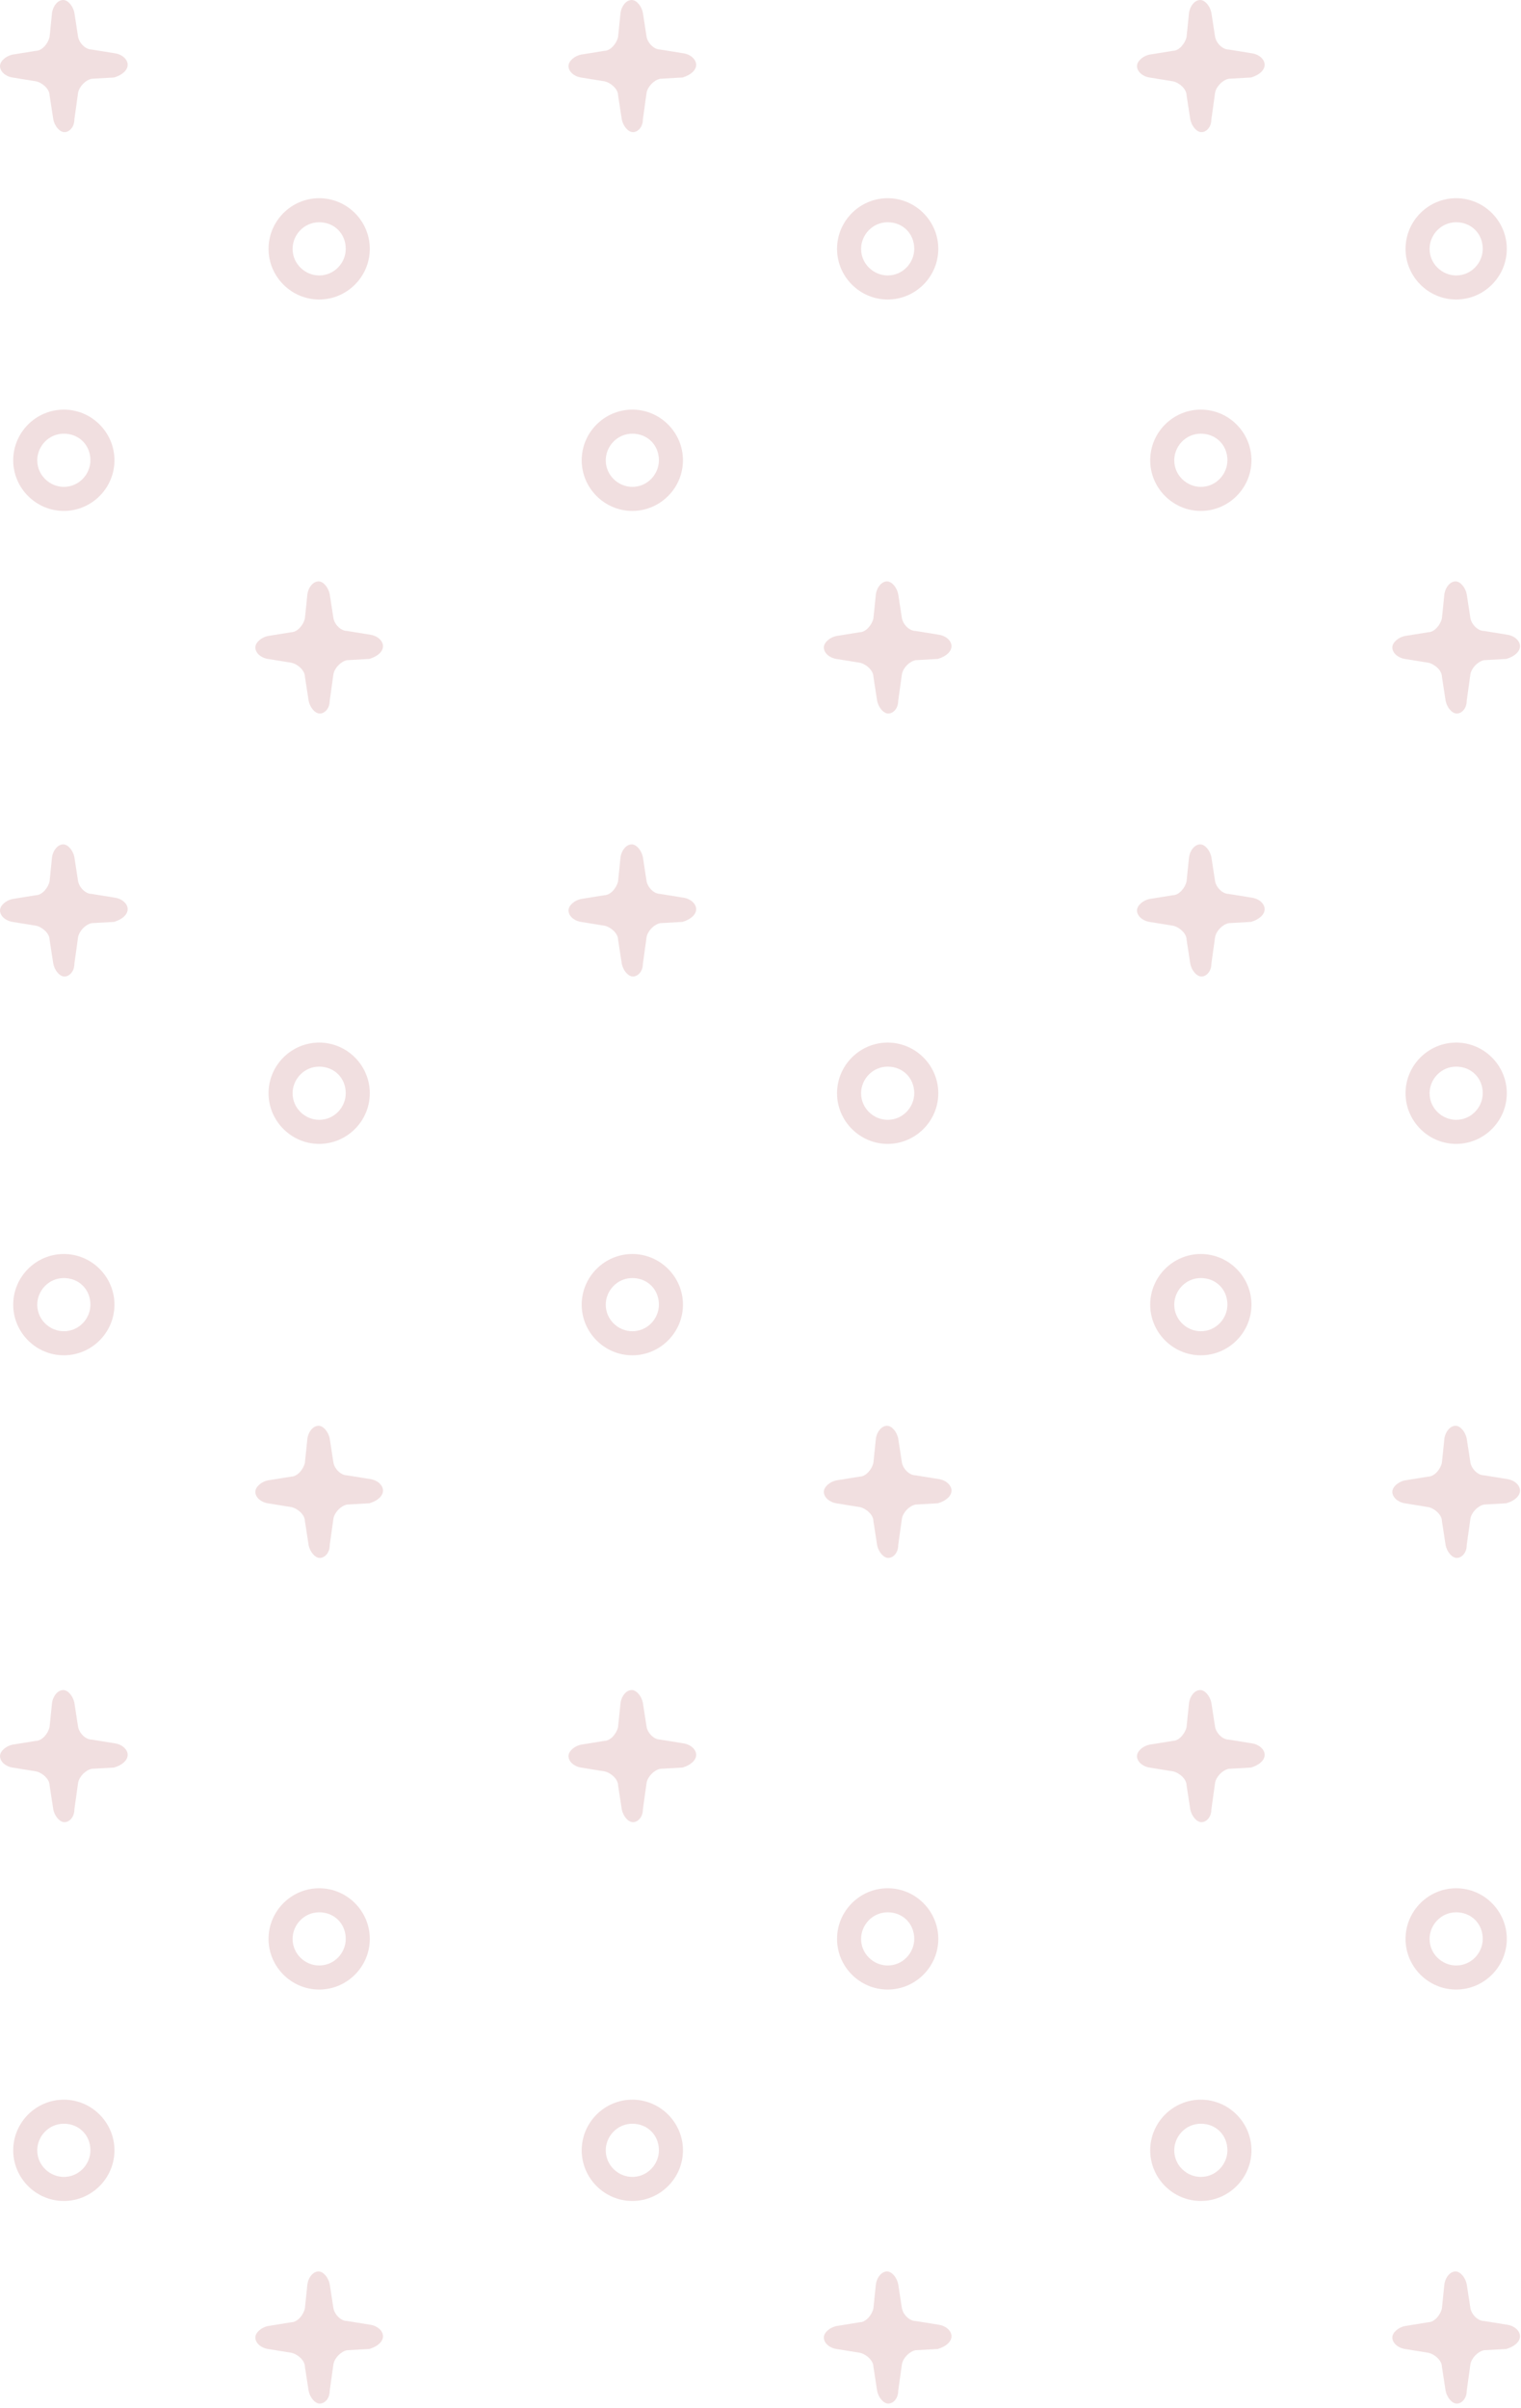 <svg width="328" height="519" viewBox="0 0 328 519" fill="none" xmlns="http://www.w3.org/2000/svg">
<path d="M68.829 64.557C62.824 64.557 57.911 59.644 57.911 53.639C57.911 47.634 62.824 42.721 68.829 42.721C74.834 42.721 79.747 47.634 79.747 53.639C79.747 59.644 74.834 64.557 68.829 64.557ZM68.829 47.907C65.554 47.907 63.097 50.637 63.097 53.639C63.097 56.914 65.827 59.371 68.829 59.371C72.104 59.371 74.561 56.642 74.561 53.639C74.561 50.364 72.104 47.907 68.829 47.907Z" fill="#E4C0C3" fill-opacity="0.5"/>
<path d="M13.766 110.127C7.761 110.127 2.848 105.214 2.848 99.209C2.848 93.204 7.761 88.291 13.766 88.291C19.77 88.291 24.683 93.204 24.683 99.209C24.683 105.214 19.77 110.127 13.766 110.127ZM13.766 93.477C10.49 93.477 8.034 96.206 8.034 99.209C8.034 102.484 10.763 104.941 13.766 104.941C17.041 104.941 19.497 102.211 19.497 99.209C19.497 95.933 17.041 93.477 13.766 93.477Z" fill="#E4C0C3" fill-opacity="0.5"/>
<path d="M82.595 139.283C82.595 138.188 81.526 137.092 79.922 136.818L74.843 135.997C73.507 135.997 72.17 134.628 71.903 133.258L71.101 128.055C70.834 126.686 69.765 125.316 68.695 125.316C67.626 125.316 66.557 126.412 66.29 128.055L65.755 133.258C65.488 134.628 64.151 136.271 62.815 136.271L57.736 137.092C56.4 137.366 55.063 138.462 55.063 139.557C55.063 140.652 56.132 141.748 57.736 142.022L62.815 142.843C64.151 143.117 65.755 144.486 65.755 145.856L66.557 151.059C66.824 152.428 67.894 153.797 68.963 153.797C70.032 153.797 71.101 152.702 71.101 151.059L71.903 145.308C72.17 143.939 73.507 142.569 74.843 142.296L79.655 142.022C81.526 141.474 82.595 140.379 82.595 139.283Z" fill="#E4C0C3" fill-opacity="0.5"/>
<path d="M27.532 13.967C27.532 12.871 26.462 11.776 24.859 11.502L19.78 10.68C18.444 10.68 17.107 9.311 16.84 7.942L16.038 2.739C15.771 1.369 14.701 0 13.632 0C12.563 0 11.494 1.095 11.226 2.739L10.692 7.942C10.425 9.311 9.088 10.954 7.752 10.954L2.673 11.776C1.336 12.05 0 13.145 0 14.241C0 15.336 1.069 16.431 2.673 16.705L7.752 17.527C9.088 17.801 10.692 19.17 10.692 20.539L11.494 25.742C11.761 27.112 12.83 28.481 13.899 28.481C14.969 28.481 16.038 27.386 16.038 25.742L16.84 19.991C17.107 18.622 18.444 17.253 19.78 16.979L24.591 16.705C26.462 16.157 27.532 15.062 27.532 13.967Z" fill="#E4C0C3" fill-opacity="0.5"/>
<path d="M191.424 64.557C185.419 64.557 180.506 59.644 180.506 53.639C180.506 47.634 185.419 42.721 191.424 42.721C197.428 42.721 202.341 47.634 202.341 53.639C202.341 59.644 197.428 64.557 191.424 64.557ZM191.424 47.907C188.148 47.907 185.692 50.637 185.692 53.639C185.692 56.914 188.421 59.371 191.424 59.371C194.699 59.371 197.155 56.642 197.155 53.639C197.155 50.364 194.699 47.907 191.424 47.907Z" fill="#E4C0C3" fill-opacity="0.5"/>
<path d="M136.361 110.127C130.356 110.127 125.443 105.214 125.443 99.209C125.443 93.204 130.356 88.291 136.361 88.291C142.365 88.291 147.278 93.204 147.278 99.209C147.278 105.214 142.365 110.127 136.361 110.127ZM136.361 93.477C133.085 93.477 130.629 96.206 130.629 99.209C130.629 102.484 133.358 104.941 136.361 104.941C139.636 104.941 142.092 102.211 142.092 99.209C142.092 95.933 139.636 93.477 136.361 93.477Z" fill="#E4C0C3" fill-opacity="0.5"/>
<path d="M205.19 139.283C205.19 138.188 204.121 137.092 202.517 136.818L197.438 135.997C196.102 135.997 194.765 134.628 194.498 133.258L193.696 128.055C193.429 126.686 192.36 125.316 191.29 125.316C190.221 125.316 189.152 126.412 188.885 128.055L188.35 133.258C188.083 134.628 186.746 136.271 185.41 136.271L180.331 137.092C178.995 137.366 177.658 138.462 177.658 139.557C177.658 140.652 178.727 141.748 180.331 142.022L185.41 142.843C186.746 143.117 188.35 144.486 188.35 145.856L189.152 151.059C189.419 152.428 190.488 153.797 191.558 153.797C192.627 153.797 193.696 152.702 193.696 151.059L194.498 145.308C194.765 143.939 196.102 142.569 197.438 142.296L202.25 142.022C204.121 141.474 205.19 140.379 205.19 139.283Z" fill="#E4C0C3" fill-opacity="0.5"/>
<path d="M150.126 13.967C150.126 12.871 149.057 11.776 147.453 11.502L142.375 10.68C141.038 10.68 139.702 9.311 139.434 7.942L138.633 2.739C138.365 1.369 137.296 0 136.227 0C135.158 0 134.089 1.095 133.821 2.739L133.287 7.942C133.019 9.311 131.683 10.954 130.346 10.954L125.268 11.776C123.931 12.05 122.595 13.145 122.595 14.241C122.595 15.336 123.664 16.431 125.268 16.705L130.346 17.527C131.683 17.801 133.287 19.17 133.287 20.539L134.089 25.742C134.356 27.112 135.425 28.481 136.494 28.481C137.563 28.481 138.633 27.386 138.633 25.742L139.434 19.991C139.702 18.622 141.038 17.253 142.375 16.979L147.186 16.705C149.057 16.157 150.126 15.062 150.126 13.967Z" fill="#E4C0C3" fill-opacity="0.5"/>
<path d="M314.019 64.557C308.014 64.557 303.101 59.644 303.101 53.639C303.101 47.634 308.014 42.721 314.019 42.721C320.024 42.721 324.937 47.634 324.937 53.639C324.937 59.644 320.024 64.557 314.019 64.557ZM314.019 47.907C310.743 47.907 308.287 50.637 308.287 53.639C308.287 56.914 311.016 59.371 314.019 59.371C317.294 59.371 319.751 56.642 319.751 53.639C319.751 50.364 317.294 47.907 314.019 47.907Z" fill="#E4C0C3" fill-opacity="0.5"/>
<path d="M258.956 110.127C252.951 110.127 248.038 105.214 248.038 99.209C248.038 93.204 252.951 88.291 258.956 88.291C264.961 88.291 269.874 93.204 269.874 99.209C269.874 105.214 264.961 110.127 258.956 110.127ZM258.956 93.477C255.68 93.477 253.224 96.206 253.224 99.209C253.224 102.484 255.953 104.941 258.956 104.941C262.231 104.941 264.688 102.211 264.688 99.209C264.688 95.933 262.231 93.477 258.956 93.477Z" fill="#E4C0C3" fill-opacity="0.5"/>
<path d="M327.785 139.283C327.785 138.188 326.715 137.092 325.112 136.818L320.033 135.997C318.696 135.997 317.36 134.628 317.093 133.258L316.291 128.055C316.023 126.686 314.954 125.316 313.885 125.316C312.816 125.316 311.747 126.412 311.479 128.055L310.945 133.258C310.678 134.628 309.341 136.271 308.005 136.271L302.926 137.092C301.589 137.366 300.253 138.462 300.253 139.557C300.253 140.652 301.322 141.748 302.926 142.022L308.005 142.843C309.341 143.117 310.945 144.486 310.945 145.856L311.747 151.059C312.014 152.428 313.083 153.797 314.152 153.797C315.222 153.797 316.291 152.702 316.291 151.059L317.093 145.308C317.36 143.939 318.696 142.569 320.033 142.296L324.844 142.022C326.715 141.474 327.785 140.379 327.785 139.283Z" fill="#E4C0C3" fill-opacity="0.5"/>
<path d="M272.722 13.967C272.722 12.871 271.652 11.776 270.049 11.502L264.97 10.68C263.633 10.68 262.297 9.311 262.03 7.942L261.228 2.739C260.96 1.369 259.891 0 258.822 0C257.753 0 256.684 1.095 256.416 2.739L255.882 7.942C255.615 9.311 254.278 10.954 252.942 10.954L247.863 11.776C246.526 12.05 245.19 13.145 245.19 14.241C245.19 15.336 246.259 16.431 247.863 16.705L252.942 17.527C254.278 17.801 255.882 19.17 255.882 20.539L256.684 25.742C256.951 27.112 258.02 28.481 259.089 28.481C260.159 28.481 261.228 27.386 261.228 25.742L262.03 19.991C262.297 18.622 263.633 17.253 264.97 16.979L269.781 16.705C271.652 16.157 272.722 15.062 272.722 13.967Z" fill="#E4C0C3" fill-opacity="0.5"/>
<path d="M68.829 246.557C62.824 246.557 57.911 241.644 57.911 235.639C57.911 229.634 62.824 224.721 68.829 224.721C74.834 224.721 79.747 229.634 79.747 235.639C79.747 241.644 74.834 246.557 68.829 246.557ZM68.829 229.907C65.554 229.907 63.097 232.637 63.097 235.639C63.097 238.914 65.827 241.371 68.829 241.371C72.104 241.371 74.561 238.642 74.561 235.639C74.561 232.364 72.104 229.907 68.829 229.907Z" fill="#E4C0C3" fill-opacity="0.5"/>
<path d="M13.766 292.127C7.761 292.127 2.848 287.214 2.848 281.209C2.848 275.204 7.761 270.291 13.766 270.291C19.77 270.291 24.683 275.204 24.683 281.209C24.683 287.214 19.77 292.127 13.766 292.127ZM13.766 275.477C10.49 275.477 8.034 278.206 8.034 281.209C8.034 284.484 10.763 286.941 13.766 286.941C17.041 286.941 19.497 284.211 19.497 281.209C19.497 277.933 17.041 275.477 13.766 275.477Z" fill="#E4C0C3" fill-opacity="0.5"/>
<path d="M82.595 321.283C82.595 320.188 81.526 319.092 79.922 318.818L74.843 317.997C73.507 317.997 72.17 316.628 71.903 315.258L71.101 310.055C70.834 308.686 69.765 307.316 68.695 307.316C67.626 307.316 66.557 308.412 66.29 310.055L65.755 315.258C65.488 316.628 64.151 318.271 62.815 318.271L57.736 319.092C56.4 319.366 55.063 320.462 55.063 321.557C55.063 322.652 56.132 323.748 57.736 324.022L62.815 324.843C64.151 325.117 65.755 326.486 65.755 327.856L66.557 333.059C66.824 334.428 67.894 335.797 68.963 335.797C70.032 335.797 71.101 334.702 71.101 333.059L71.903 327.308C72.17 325.939 73.507 324.569 74.843 324.296L79.655 324.022C81.526 323.474 82.595 322.379 82.595 321.283Z" fill="#E4C0C3" fill-opacity="0.5"/>
<path d="M27.532 195.967C27.532 194.871 26.462 193.776 24.859 193.502L19.78 192.68C18.444 192.68 17.107 191.311 16.84 189.942L16.038 184.739C15.771 183.369 14.701 182 13.632 182C12.563 182 11.494 183.095 11.226 184.739L10.692 189.942C10.425 191.311 9.088 192.954 7.752 192.954L2.673 193.776C1.336 194.05 0 195.145 0 196.241C0 197.336 1.069 198.431 2.673 198.705L7.752 199.527C9.088 199.801 10.692 201.17 10.692 202.539L11.494 207.742C11.761 209.112 12.83 210.481 13.899 210.481C14.969 210.481 16.038 209.386 16.038 207.742L16.84 201.991C17.107 200.622 18.444 199.253 19.78 198.979L24.591 198.705C26.462 198.157 27.532 197.062 27.532 195.967Z" fill="#E4C0C3" fill-opacity="0.5"/>
<path d="M191.424 246.557C185.419 246.557 180.506 241.644 180.506 235.639C180.506 229.634 185.419 224.721 191.424 224.721C197.428 224.721 202.341 229.634 202.341 235.639C202.341 241.644 197.428 246.557 191.424 246.557ZM191.424 229.907C188.148 229.907 185.692 232.637 185.692 235.639C185.692 238.914 188.421 241.371 191.424 241.371C194.699 241.371 197.155 238.642 197.155 235.639C197.155 232.364 194.699 229.907 191.424 229.907Z" fill="#E4C0C3" fill-opacity="0.5"/>
<path d="M136.361 292.127C130.356 292.127 125.443 287.214 125.443 281.209C125.443 275.204 130.356 270.291 136.361 270.291C142.365 270.291 147.278 275.204 147.278 281.209C147.278 287.214 142.365 292.127 136.361 292.127ZM136.361 275.477C133.085 275.477 130.629 278.206 130.629 281.209C130.629 284.484 133.358 286.941 136.361 286.941C139.636 286.941 142.092 284.211 142.092 281.209C142.092 277.933 139.636 275.477 136.361 275.477Z" fill="#E4C0C3" fill-opacity="0.5"/>
<path d="M205.19 321.283C205.19 320.188 204.121 319.092 202.517 318.818L197.438 317.997C196.102 317.997 194.765 316.628 194.498 315.258L193.696 310.055C193.429 308.686 192.36 307.316 191.29 307.316C190.221 307.316 189.152 308.412 188.885 310.055L188.35 315.258C188.083 316.628 186.746 318.271 185.41 318.271L180.331 319.092C178.995 319.366 177.658 320.462 177.658 321.557C177.658 322.652 178.727 323.748 180.331 324.022L185.41 324.843C186.746 325.117 188.35 326.486 188.35 327.856L189.152 333.059C189.419 334.428 190.488 335.797 191.558 335.797C192.627 335.797 193.696 334.702 193.696 333.059L194.498 327.308C194.765 325.939 196.102 324.569 197.438 324.296L202.25 324.022C204.121 323.474 205.19 322.379 205.19 321.283Z" fill="#E4C0C3" fill-opacity="0.5"/>
<path d="M150.126 195.967C150.126 194.871 149.057 193.776 147.453 193.502L142.375 192.68C141.038 192.68 139.702 191.311 139.434 189.942L138.633 184.739C138.365 183.369 137.296 182 136.227 182C135.158 182 134.089 183.095 133.821 184.739L133.287 189.942C133.019 191.311 131.683 192.954 130.346 192.954L125.268 193.776C123.931 194.05 122.595 195.145 122.595 196.241C122.595 197.336 123.664 198.431 125.268 198.705L130.346 199.527C131.683 199.801 133.287 201.17 133.287 202.539L134.089 207.742C134.356 209.112 135.425 210.481 136.494 210.481C137.563 210.481 138.633 209.386 138.633 207.742L139.434 201.991C139.702 200.622 141.038 199.253 142.375 198.979L147.186 198.705C149.057 198.157 150.126 197.062 150.126 195.967Z" fill="#E4C0C3" fill-opacity="0.5"/>
<path d="M314.019 246.557C308.014 246.557 303.101 241.644 303.101 235.639C303.101 229.634 308.014 224.721 314.019 224.721C320.024 224.721 324.937 229.634 324.937 235.639C324.937 241.644 320.024 246.557 314.019 246.557ZM314.019 229.907C310.743 229.907 308.287 232.637 308.287 235.639C308.287 238.914 311.016 241.371 314.019 241.371C317.294 241.371 319.751 238.642 319.751 235.639C319.751 232.364 317.294 229.907 314.019 229.907Z" fill="#E4C0C3" fill-opacity="0.5"/>
<path d="M258.956 292.127C252.951 292.127 248.038 287.214 248.038 281.209C248.038 275.204 252.951 270.291 258.956 270.291C264.961 270.291 269.874 275.204 269.874 281.209C269.874 287.214 264.961 292.127 258.956 292.127ZM258.956 275.477C255.68 275.477 253.224 278.206 253.224 281.209C253.224 284.484 255.953 286.941 258.956 286.941C262.231 286.941 264.688 284.211 264.688 281.209C264.688 277.933 262.231 275.477 258.956 275.477Z" fill="#E4C0C3" fill-opacity="0.5"/>
<path d="M327.785 321.283C327.785 320.188 326.715 319.092 325.112 318.818L320.033 317.997C318.696 317.997 317.36 316.628 317.093 315.258L316.291 310.055C316.023 308.686 314.954 307.316 313.885 307.316C312.816 307.316 311.747 308.412 311.479 310.055L310.945 315.258C310.678 316.628 309.341 318.271 308.005 318.271L302.926 319.092C301.589 319.366 300.253 320.462 300.253 321.557C300.253 322.652 301.322 323.748 302.926 324.022L308.005 324.843C309.341 325.117 310.945 326.486 310.945 327.856L311.747 333.059C312.014 334.428 313.083 335.797 314.152 335.797C315.222 335.797 316.291 334.702 316.291 333.059L317.093 327.308C317.36 325.939 318.696 324.569 320.033 324.296L324.844 324.022C326.715 323.474 327.785 322.379 327.785 321.283Z" fill="#E4C0C3" fill-opacity="0.5"/>
<path d="M272.722 195.967C272.722 194.871 271.652 193.776 270.049 193.502L264.97 192.68C263.633 192.68 262.297 191.311 262.03 189.942L261.228 184.739C260.96 183.369 259.891 182 258.822 182C257.753 182 256.684 183.095 256.416 184.739L255.882 189.942C255.615 191.311 254.278 192.954 252.942 192.954L247.863 193.776C246.526 194.05 245.19 195.145 245.19 196.241C245.19 197.336 246.259 198.431 247.863 198.705L252.942 199.527C254.278 199.801 255.882 201.17 255.882 202.539L256.684 207.742C256.951 209.112 258.02 210.481 259.089 210.481C260.159 210.481 261.228 209.386 261.228 207.742L262.03 201.991C262.297 200.622 263.633 199.253 264.97 198.979L269.781 198.705C271.652 198.157 272.722 197.062 272.722 195.967Z" fill="#E4C0C3" fill-opacity="0.5"/>
<path d="M68.829 428.835C62.824 428.835 57.911 423.922 57.911 417.918C57.911 411.913 62.824 407 68.829 407C74.834 407 79.747 411.913 79.747 417.918C79.747 423.922 74.834 428.835 68.829 428.835ZM68.829 412.186C65.554 412.186 63.097 414.915 63.097 417.918C63.097 421.193 65.827 423.65 68.829 423.65C72.104 423.65 74.561 420.92 74.561 417.918C74.561 414.642 72.104 412.186 68.829 412.186Z" fill="#E4C0C3" fill-opacity="0.5"/>
<path d="M13.766 474.405C7.761 474.405 2.848 469.492 2.848 463.487C2.848 457.483 7.761 452.57 13.766 452.57C19.77 452.57 24.683 457.483 24.683 463.487C24.683 469.492 19.77 474.405 13.766 474.405ZM13.766 457.756C10.49 457.756 8.034 460.485 8.034 463.487C8.034 466.763 10.763 469.219 13.766 469.219C17.041 469.219 19.497 466.49 19.497 463.487C19.497 460.212 17.041 457.756 13.766 457.756Z" fill="#E4C0C3" fill-opacity="0.5"/>
<path d="M82.595 503.562C82.595 502.466 81.526 501.371 79.922 501.097L74.843 500.275C73.507 500.275 72.17 498.906 71.903 497.537L71.101 492.333C70.834 490.964 69.765 489.595 68.695 489.595C67.626 489.595 66.557 490.69 66.29 492.333L65.755 497.537C65.488 498.906 64.151 500.549 62.815 500.549L57.736 501.371C56.4 501.645 55.063 502.74 55.063 503.835C55.063 504.931 56.132 506.026 57.736 506.3L62.815 507.122C64.151 507.395 65.755 508.765 65.755 510.134L66.557 515.337C66.824 516.707 67.894 518.076 68.963 518.076C70.032 518.076 71.101 516.98 71.101 515.337L71.903 509.586C72.17 508.217 73.507 506.848 74.843 506.574L79.655 506.3C81.526 505.752 82.595 504.657 82.595 503.562Z" fill="#E4C0C3" fill-opacity="0.5"/>
<path d="M27.532 378.245C27.532 377.15 26.462 376.054 24.859 375.78L19.78 374.959C18.444 374.959 17.107 373.59 16.84 372.22L16.038 367.017C15.771 365.648 14.701 364.278 13.632 364.278C12.563 364.278 11.494 365.374 11.226 367.017L10.692 372.22C10.425 373.59 9.088 375.233 7.752 375.233L2.673 376.054C1.336 376.328 0 377.424 0 378.519C0 379.614 1.069 380.71 2.673 380.984L7.752 381.805C9.088 382.079 10.692 383.448 10.692 384.818L11.494 390.021C11.761 391.39 12.83 392.759 13.899 392.759C14.969 392.759 16.038 391.664 16.038 390.021L16.84 384.27C17.107 382.901 18.444 381.531 19.78 381.258L24.591 380.984C26.462 380.436 27.532 379.341 27.532 378.245Z" fill="#E4C0C3" fill-opacity="0.5"/>
<path d="M191.424 428.835C185.419 428.835 180.506 423.922 180.506 417.918C180.506 411.913 185.419 407 191.424 407C197.428 407 202.341 411.913 202.341 417.918C202.341 423.922 197.428 428.835 191.424 428.835ZM191.424 412.186C188.148 412.186 185.692 414.915 185.692 417.918C185.692 421.193 188.421 423.65 191.424 423.65C194.699 423.65 197.155 420.92 197.155 417.918C197.155 414.642 194.699 412.186 191.424 412.186Z" fill="#E4C0C3" fill-opacity="0.5"/>
<path d="M136.361 474.405C130.356 474.405 125.443 469.492 125.443 463.487C125.443 457.483 130.356 452.57 136.361 452.57C142.365 452.57 147.278 457.483 147.278 463.487C147.278 469.492 142.365 474.405 136.361 474.405ZM136.361 457.756C133.085 457.756 130.629 460.485 130.629 463.487C130.629 466.763 133.358 469.219 136.361 469.219C139.636 469.219 142.092 466.49 142.092 463.487C142.092 460.212 139.636 457.756 136.361 457.756Z" fill="#E4C0C3" fill-opacity="0.5"/>
<path d="M205.19 503.562C205.19 502.466 204.121 501.371 202.517 501.097L197.438 500.275C196.102 500.275 194.765 498.906 194.498 497.537L193.696 492.333C193.429 490.964 192.36 489.595 191.29 489.595C190.221 489.595 189.152 490.69 188.885 492.333L188.35 497.537C188.083 498.906 186.746 500.549 185.41 500.549L180.331 501.371C178.995 501.645 177.658 502.74 177.658 503.835C177.658 504.931 178.727 506.026 180.331 506.3L185.41 507.122C186.746 507.395 188.35 508.765 188.35 510.134L189.152 515.337C189.419 516.707 190.488 518.076 191.558 518.076C192.627 518.076 193.696 516.98 193.696 515.337L194.498 509.586C194.765 508.217 196.102 506.848 197.438 506.574L202.25 506.3C204.121 505.752 205.19 504.657 205.19 503.562Z" fill="#E4C0C3" fill-opacity="0.5"/>
<path d="M150.126 378.245C150.126 377.15 149.057 376.054 147.453 375.78L142.375 374.959C141.038 374.959 139.702 373.59 139.434 372.22L138.633 367.017C138.365 365.648 137.296 364.278 136.227 364.278C135.158 364.278 134.089 365.374 133.821 367.017L133.287 372.22C133.019 373.59 131.683 375.233 130.346 375.233L125.268 376.054C123.931 376.328 122.595 377.424 122.595 378.519C122.595 379.614 123.664 380.71 125.268 380.984L130.346 381.805C131.683 382.079 133.287 383.448 133.287 384.818L134.089 390.021C134.356 391.39 135.425 392.759 136.494 392.759C137.563 392.759 138.633 391.664 138.633 390.021L139.434 384.27C139.702 382.901 141.038 381.531 142.375 381.258L147.186 380.984C149.057 380.436 150.126 379.341 150.126 378.245Z" fill="#E4C0C3" fill-opacity="0.5"/>
<path d="M314.019 428.835C308.014 428.835 303.101 423.922 303.101 417.918C303.101 411.913 308.014 407 314.019 407C320.024 407 324.937 411.913 324.937 417.918C324.937 423.922 320.024 428.835 314.019 428.835ZM314.019 412.186C310.743 412.186 308.287 414.915 308.287 417.918C308.287 421.193 311.016 423.65 314.019 423.65C317.294 423.65 319.751 420.92 319.751 417.918C319.751 414.642 317.294 412.186 314.019 412.186Z" fill="#E4C0C3" fill-opacity="0.5"/>
<path d="M258.956 474.405C252.951 474.405 248.038 469.492 248.038 463.487C248.038 457.483 252.951 452.57 258.956 452.57C264.961 452.57 269.874 457.483 269.874 463.487C269.874 469.492 264.961 474.405 258.956 474.405ZM258.956 457.756C255.68 457.756 253.224 460.485 253.224 463.487C253.224 466.763 255.953 469.219 258.956 469.219C262.231 469.219 264.688 466.49 264.688 463.487C264.688 460.212 262.231 457.756 258.956 457.756Z" fill="#E4C0C3" fill-opacity="0.5"/>
<path d="M327.785 503.562C327.785 502.466 326.715 501.371 325.112 501.097L320.033 500.275C318.696 500.275 317.36 498.906 317.093 497.537L316.291 492.333C316.023 490.964 314.954 489.595 313.885 489.595C312.816 489.595 311.747 490.69 311.479 492.333L310.945 497.537C310.678 498.906 309.341 500.549 308.005 500.549L302.926 501.371C301.589 501.645 300.253 502.74 300.253 503.835C300.253 504.931 301.322 506.026 302.926 506.3L308.005 507.122C309.341 507.395 310.945 508.765 310.945 510.134L311.747 515.337C312.014 516.707 313.083 518.076 314.152 518.076C315.222 518.076 316.291 516.98 316.291 515.337L317.093 509.586C317.36 508.217 318.696 506.848 320.033 506.574L324.844 506.3C326.715 505.752 327.785 504.657 327.785 503.562Z" fill="#E4C0C3" fill-opacity="0.5"/>
<path d="M272.722 378.245C272.722 377.15 271.652 376.054 270.049 375.78L264.97 374.959C263.633 374.959 262.297 373.59 262.03 372.22L261.228 367.017C260.96 365.648 259.891 364.278 258.822 364.278C257.753 364.278 256.684 365.374 256.416 367.017L255.882 372.22C255.615 373.59 254.278 375.233 252.942 375.233L247.863 376.054C246.526 376.328 245.19 377.424 245.19 378.519C245.19 379.614 246.259 380.71 247.863 380.984L252.942 381.805C254.278 382.079 255.882 383.448 255.882 384.818L256.684 390.021C256.951 391.39 258.02 392.759 259.089 392.759C260.159 392.759 261.228 391.664 261.228 390.021L262.03 384.27C262.297 382.901 263.633 381.531 264.97 381.258L269.781 380.984C271.652 380.436 272.722 379.341 272.722 378.245Z" fill="#E4C0C3" fill-opacity="0.5"/>
</svg>
